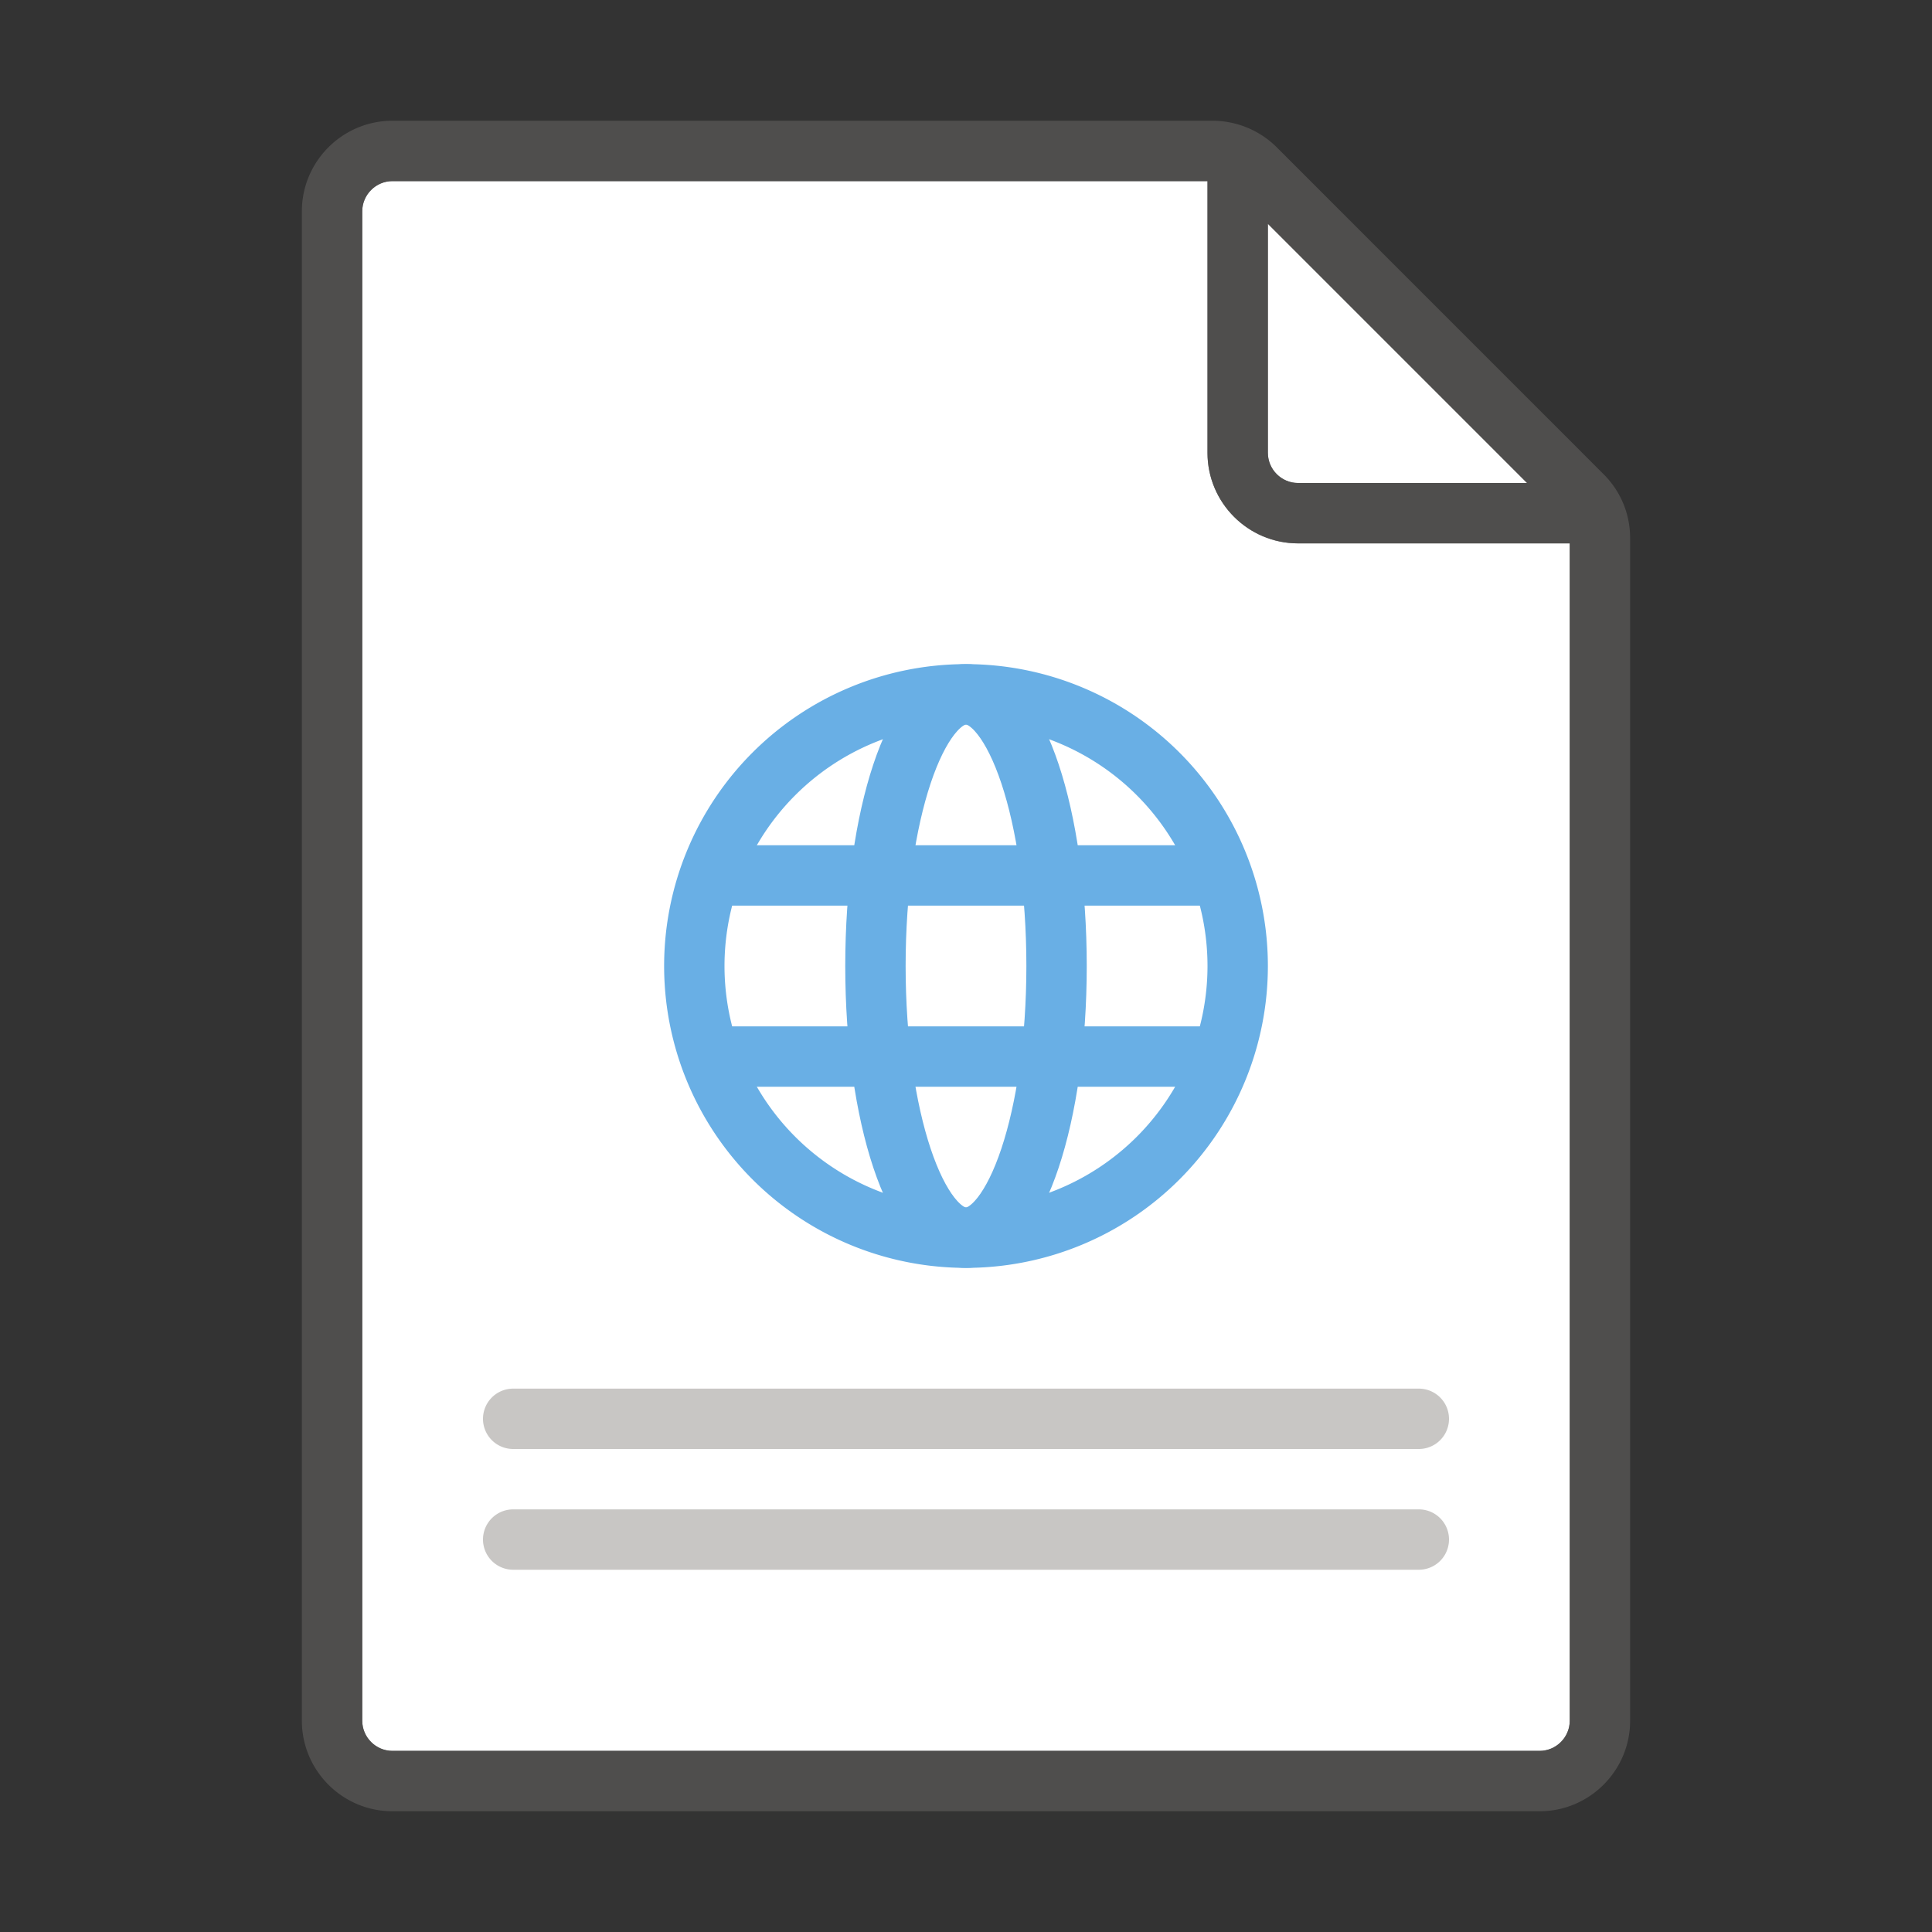 <svg xmlns="http://www.w3.org/2000/svg" fill="none" viewBox="0 0 32 32"><rect x="0" y="0" width="32" height="32" fill="#333333" stroke="none"/><path fill="#fff" d="M6.5 29h19c.275 0 .5-.225.5-.5V9h-4.5c-.827 0-1.5-.673-1.5-1.5V3H6.5c-.275 0-.5.225-.5.5v25c0 .275.225.5.5.5z"/><path fill="#fff" d="M25.293 8 21 3.707V7.5c0 .275.225.5.5.5h3.793z"/><path fill="#605E5C" fill-rule="evenodd" d="m26.56 7.854-5.414-5.415A1.51 1.51 0 0 0 20.086 2H6.5C5.673 2 5 2.673 5 3.5v25c0 .827.673 1.5 1.5 1.5h19c.827 0 1.5-.673 1.5-1.5V8.914c0-.4-.156-.777-.44-1.06zM21 3.707 25.293 8H21.5a.501.501 0 0 1-.5-.5V3.707zM6.5 29h19c.275 0 .5-.225.5-.5V9h-4.5c-.827 0-1.5-.673-1.5-1.5V3H6.5c-.275 0-.5.225-.5.5v25a.5.5 0 0 0 .5.5z" clip-rule="evenodd" opacity=".64"/><path fill="#C8C6C4" fill-rule="evenodd" d="M8.5 24h15a.5.5 0 0 0 0-1h-15a.5.5 0 0 0 0 1zm0 2h15a.5.5 0 0 0 0-1h-15a.5.5 0 0 0 0 1z" clip-rule="evenodd"/><path stroke="#69AFE5" d="M16 20.5a4.5 4.5 0 1 0 0-9 4.5 4.5 0 0 0 0 9z" clip-rule="evenodd"/><path stroke="#69AFE5" d="M16 20.5c.828 0 1.5-2.015 1.5-4.5s-.672-4.5-1.5-4.5-1.5 2.015-1.5 4.5.672 4.5 1.5 4.5z" clip-rule="evenodd"/><path fill="#69AFE5" d="M12 15h8v-1h-8v1zm0 3h8v-1h-8v1z"/></svg>